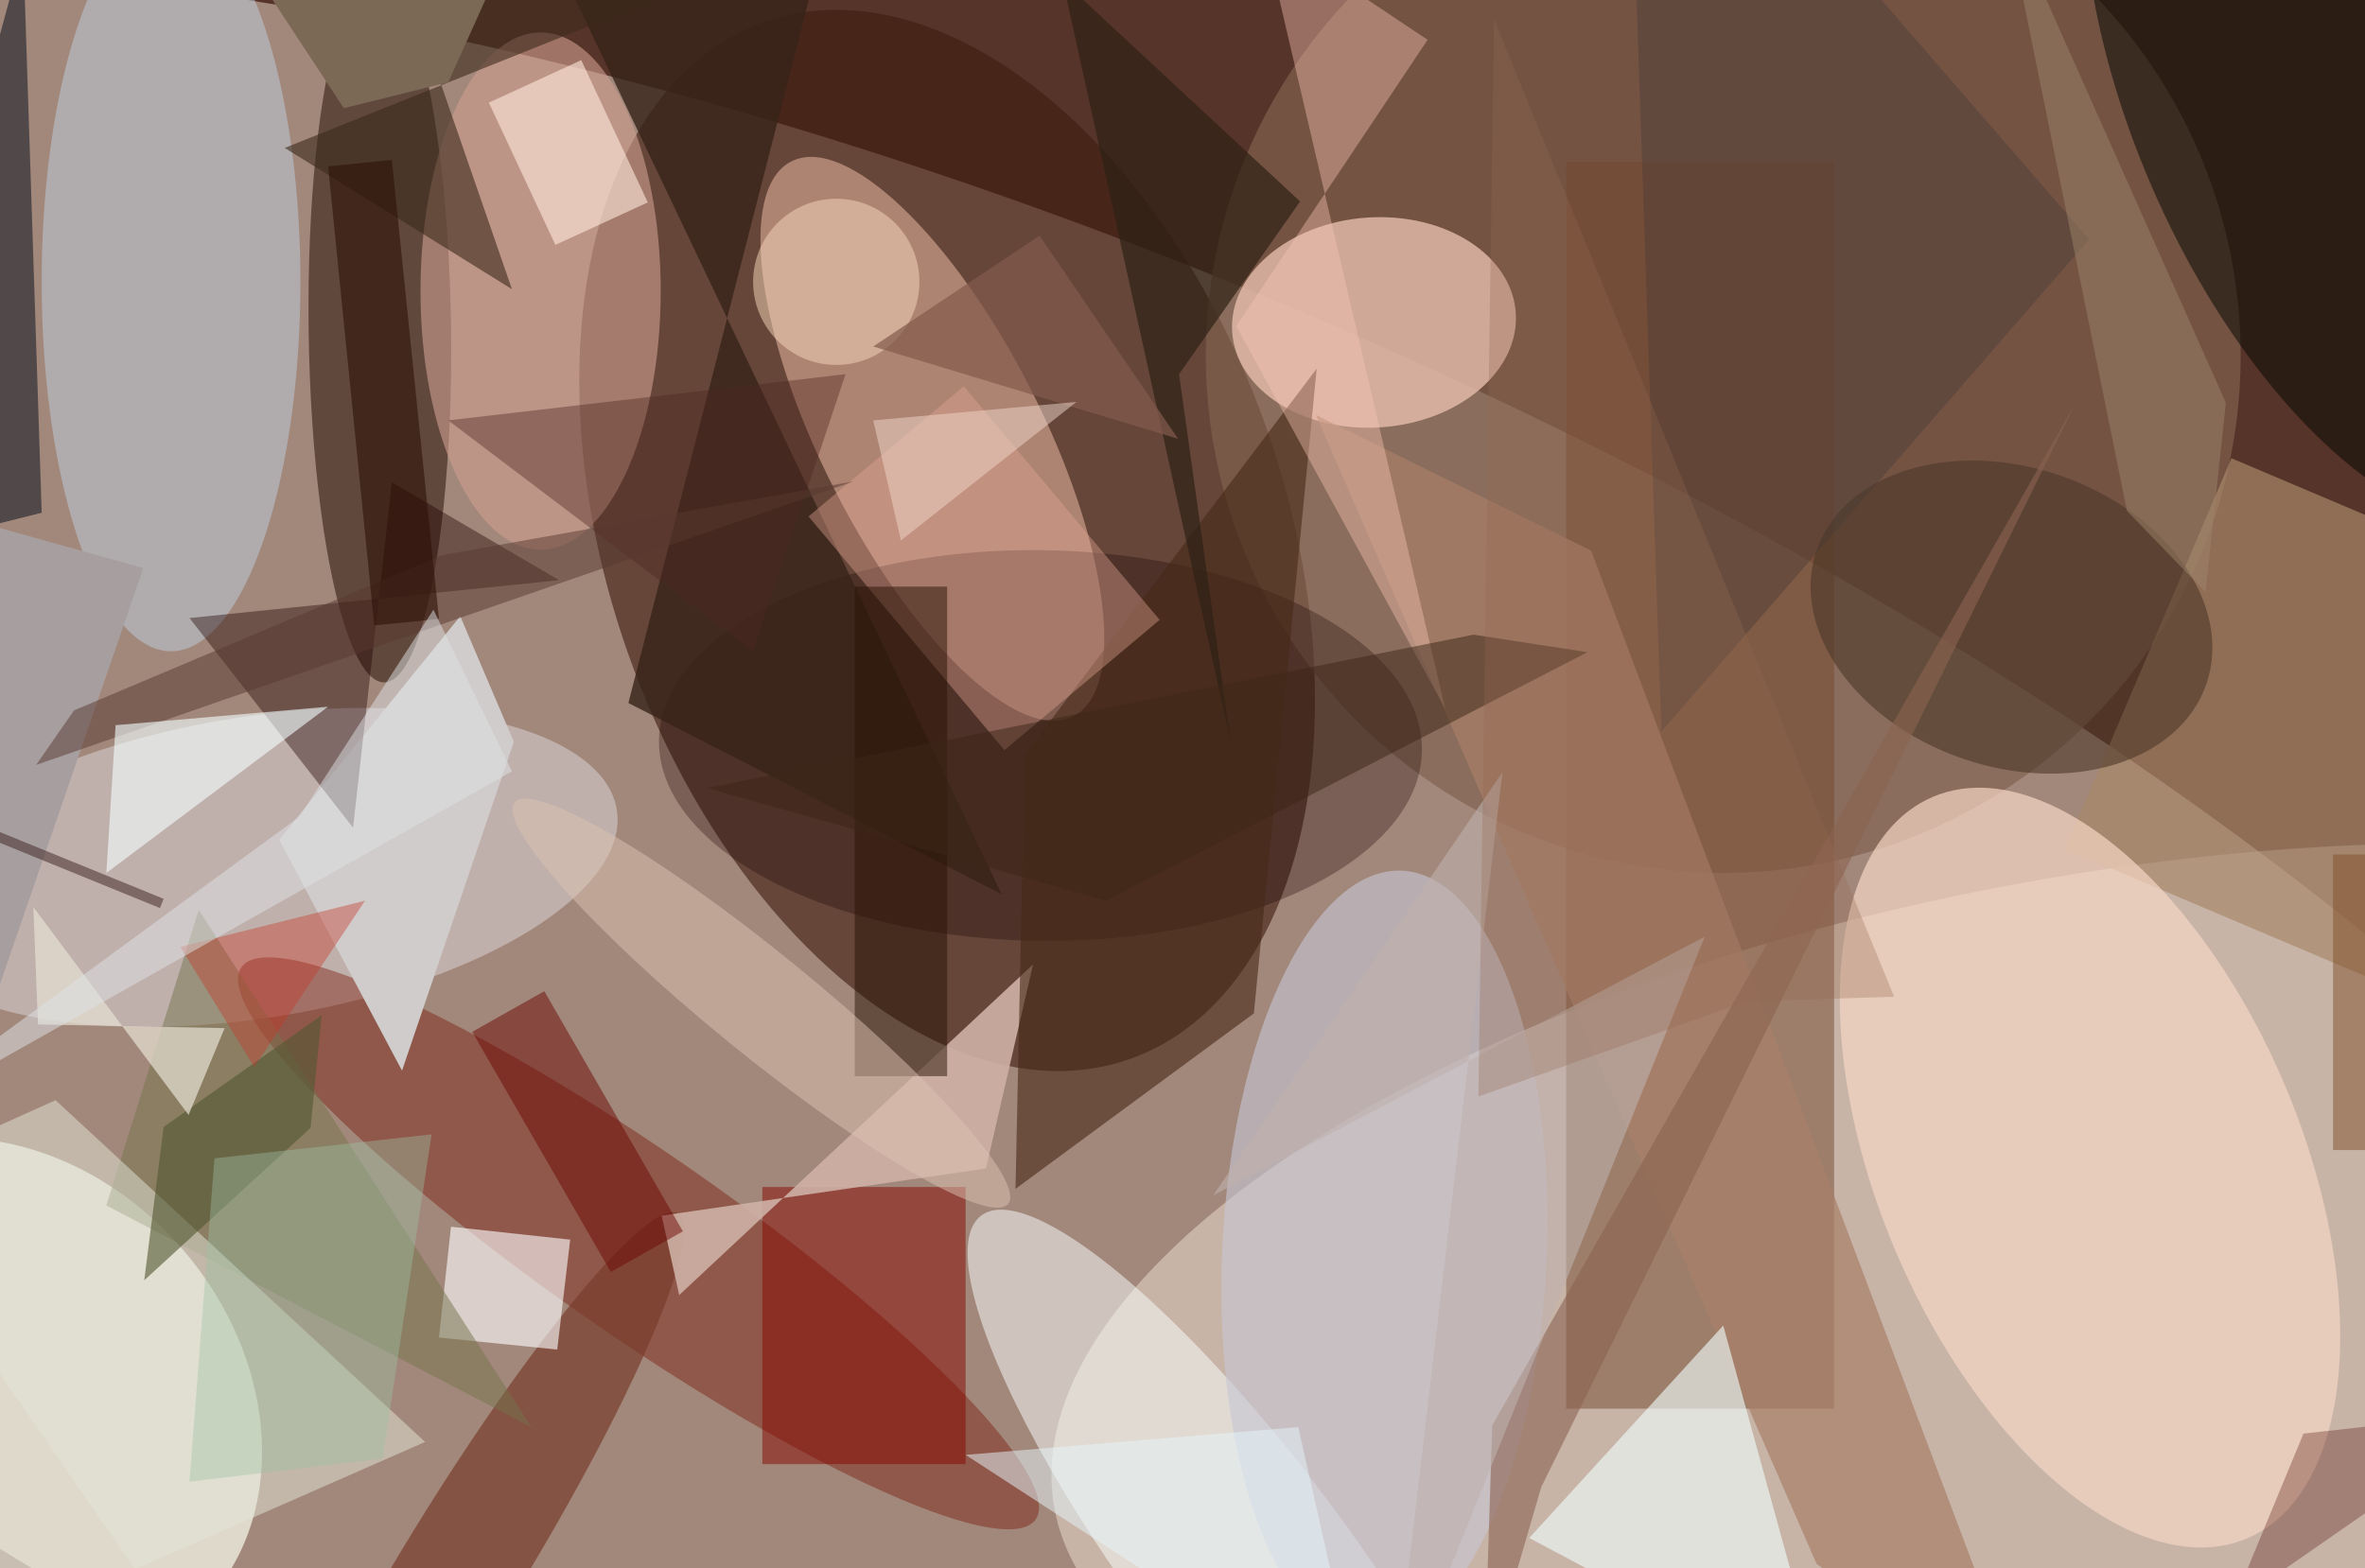 <svg xmlns="http://www.w3.org/2000/svg" viewBox="0 0 300 199"><defs/><path fill="#573429" d="M0 0h300v199H0z"/><g transform="translate(.6 .6) scale(1.172)"><circle r="1" fill="#d4c0b3" fill-opacity=".6" transform="matrix(209.279 89.265 -36.109 84.655 105.4 118.4)"/><circle r="1" fill="#3c1c0e" fill-opacity=".6" transform="matrix(19.772 56.145 -34.559 12.17 102 58)"/><circle r="1" fill="#fff5e9" fill-opacity=".4" transform="matrix(8.669 46.773 -112.574 20.864 226.2 142)"/><circle cx="186" cy="38" r="56" fill="#81624f" fill-opacity=".7"/><circle r="1" fill="#f8fbed" fill-opacity=".7" transform="matrix(-20.365 -23.108 18.997 -16.742 0 151.2)"/><circle r="1" fill="#f6c0ad" fill-opacity=".5" transform="matrix(10.635 -5.405 15.266 30.037 100.4 47)"/><circle r="1" fill="#1e0800" fill-opacity=".5" transform="matrix(-7.708 .096 -.479 -38.267 40.6 35.1)"/><path fill="#74482e" fill-opacity=".5" d="M169 17h29v135h-29z"/><circle r="1" fill="#e6bdad" fill-opacity=".8" transform="matrix(.774 11.352 -15.346 1.046 148.2 34.4)"/><circle r="1" fill="#edecf6" fill-opacity=".4" transform="matrix(2.565 16.102 -39.149 6.235 27.1 93.4)"/><circle r="1" fill="#761101" fill-opacity=".4" transform="matrix(5.618 -8.078 42.983 29.89 68.6 134.1)"/><circle r="1" fill="#190000" fill-opacity=".3" transform="matrix(.291 -21.146 41.29 .568 112.1 80.2)"/><path fill="#a8886a" fill-opacity=".7" d="M223 91.4l18-42.3 46 19.5-18 42.3z"/><circle r="1" fill="#f5d6c4" fill-opacity=".7" transform="matrix(16.984 40.151 -21.093 8.922 225.7 125.9)"/><ellipse cx="18" cy="30" fill="#bed1e3" fill-opacity=".5" rx="14" ry="40"/><circle r="1" fill="#faffff" fill-opacity=".5" transform="matrix(9.294 -6.936 28.298 37.918 134 169)"/><path fill="#860700" fill-opacity=".5" d="M82 128h22v30H82z"/><circle r="1" fill="#020701" fill-opacity=".5" transform="matrix(-22.568 9.813 -19.897 -45.761 255 10)"/><circle r="1" fill="#c6c7d4" fill-opacity=".6" transform="rotate(-177.4 76.2 66) scale(17.557 41.681)"/><circle r="1" fill="#793d2d" fill-opacity=".7" transform="rotate(-148.5 48.6 77.5) scale(6.485 44.689)"/><path fill="#ceb1a6" fill-opacity=".9" d="M106.2 126l5.1-22.1L73 139.7l-1.9-8.6z"/><path fill="#a87f68" fill-opacity=".7" d="M171.7 59.1L219.1 185l-23-16.2-54.2-124.4z"/><ellipse cx="58" cy="31" fill="#cf9f8f" fill-opacity=".6" rx="13" ry="28"/><path fill="#472916" fill-opacity=".6" d="M109.4 128.2l1-47L142 39.4l-6.8 69.8z"/><path fill="#fff" fill-opacity=".6" d="M59.8 145.6L47 144.3l1.3-12 12.9 1.4z"/><circle r="1" fill="#4e3729" fill-opacity=".6" transform="matrix(-21.097 -7.223 5.249 -15.332 217.2 66.3)"/><path fill="#000b18" fill-opacity=".5" d="M2-6l-18 66 20-5z"/><path fill="#fbc6b6" fill-opacity=".4" d="M155.9 76.2l-22.6-41.4 20.7-31-17.8-11.9z"/><path fill="#d0cccb" d="M49.3 66.2L29.7 90.4l13.3 25 12.1-35.6z"/><path fill="#37241a" fill-opacity=".8" d="M54.4-16H91L67.5 75.6l40.4 20.7z"/><path fill="#f2ffff" fill-opacity=".6" d="M186 143l-21 23 32 17z"/><path fill="#e1a694" fill-opacity=".4" d="M108.2 80.7L87 55.4l16.8-14.1L125 66.6z"/><path fill="#1f0000" fill-opacity=".4" d="M20 66.4l17.7 22.7 4.2-37.4L60 62.3z"/><path fill="#74744c" fill-opacity=".5" d="M57 154L21 98l-10 32z"/><path fill="#a79e9f" d="M-16 151l6-97 25 7z"/><path fill="#e2e7d9" fill-opacity=".5" d="M5.5 118.6l40 37-31.4 13.8-28.8-41.7z"/><path fill="#3c2a1c" fill-opacity=".6" d="M40.3-11.4L76.5-3 30.3 15.5l24.6 15.3z"/><path fill="#8a6250" fill-opacity=".6" d="M166.3 160.5L224.2 43 161 153.8l-.9 28z"/><circle cx="90" cy="30" r="9" fill="#f9d8bc" fill-opacity=".5"/><path fill="#2e2116" fill-opacity=".7" d="M127.1 40l13.1-18.7-25.7-23.9 18.2 82.5z"/><path fill="#281205" fill-opacity=".5" d="M92 63h10v53H92z"/><path fill="#ffe9da" fill-opacity=".6" d="M62.4 6l7.2 15.4-10 4.6-7.2-15.4z"/><circle r="1" fill="#ddc3b3" fill-opacity=".5" transform="matrix(-26.708 -21.725 3.476 -4.273 81.9 108.1)"/><path fill="#463b36" fill-opacity=".4" d="M225.6 25.4L189.7-16h-13.6l3.2 94.7z"/><path fill="#3d2617" fill-opacity=".5" d="M159 68.2l12.3 1.9L119.2 97 76 84.8z"/><path fill="#4f2720" fill-opacity=".4" d="M48 45l33 25 10-30z"/><path fill="#525731" fill-opacity=".6" d="M33.1 121.6l-18 16.5 2.1-16.6 17.1-12.1z"/><path fill="#4d0702" fill-opacity=".3" d="M241.1 173.3l7.7-18.6L264 153l-2.3 6z"/><path fill="#6c0904" fill-opacity=".5" d="M65.6 137.2l-15-26 7.8-4.4 15 26z"/><path fill="#9d846b" fill-opacity=".5" d="M216.4-10.8l24 53.9-2.2 20.5-8.5-8.8z"/><path fill="#e7e2d4" fill-opacity=".7" d="M19.9 120.2L3.1 97.7l.5 12.7 20.2.4z"/><path fill="#845b4c" fill-opacity=".7" d="M127 47L94 37l18-12z"/><path fill="#7c6955" d="M18.8-16l17.9 27.2L48 8.4l9.9-22z"/><path fill="#c7372a" fill-opacity=".4" d="M27 115l-8-13 20-5z"/><path fill="#beb0ae" fill-opacity=".6" d="M150.1 185l33.9-84.1-53.2 28 31.3-45.8z"/><path fill="#593831" fill-opacity=".5" d="M3.4 82.3l4.1-5.9 39.8-16.8 44.6-8z"/><path fill="#f3ffff" fill-opacity=".6" d="M35 76L11 94l1-16z"/><path fill="#2e1208" fill-opacity=".6" d="M41.9 16.8L47 66.5l-7 .7-5-49.7z"/><path fill="#83502d" fill-opacity=".5" d="M252 92h4v32h-4z"/><path fill="#9fc0a6" fill-opacity=".4" d="M40.9 157.4l5.3-35.1-23.5 2.6-2.7 35z"/><path fill="#e6f6fc" fill-opacity=".5" d="M147 185l-7-31-36 3z"/><path fill="#f1d6ca" fill-opacity=".5" d="M94 45l3 13 19-15z"/><path fill="#936850" fill-opacity=".3" d="M161.2 1.6l-1.7 116.6 29.1-10.3 15.9-.5z"/><path fill="#3b211f" fill-opacity=".5" d="M17.2 96.8l-.4 1-26-10.6.4-1z"/><path fill="#dee2e7" fill-opacity=".5" d="M54.9 83L-16 123l47.9-35.1 14.5-22.4z"/></g></svg>